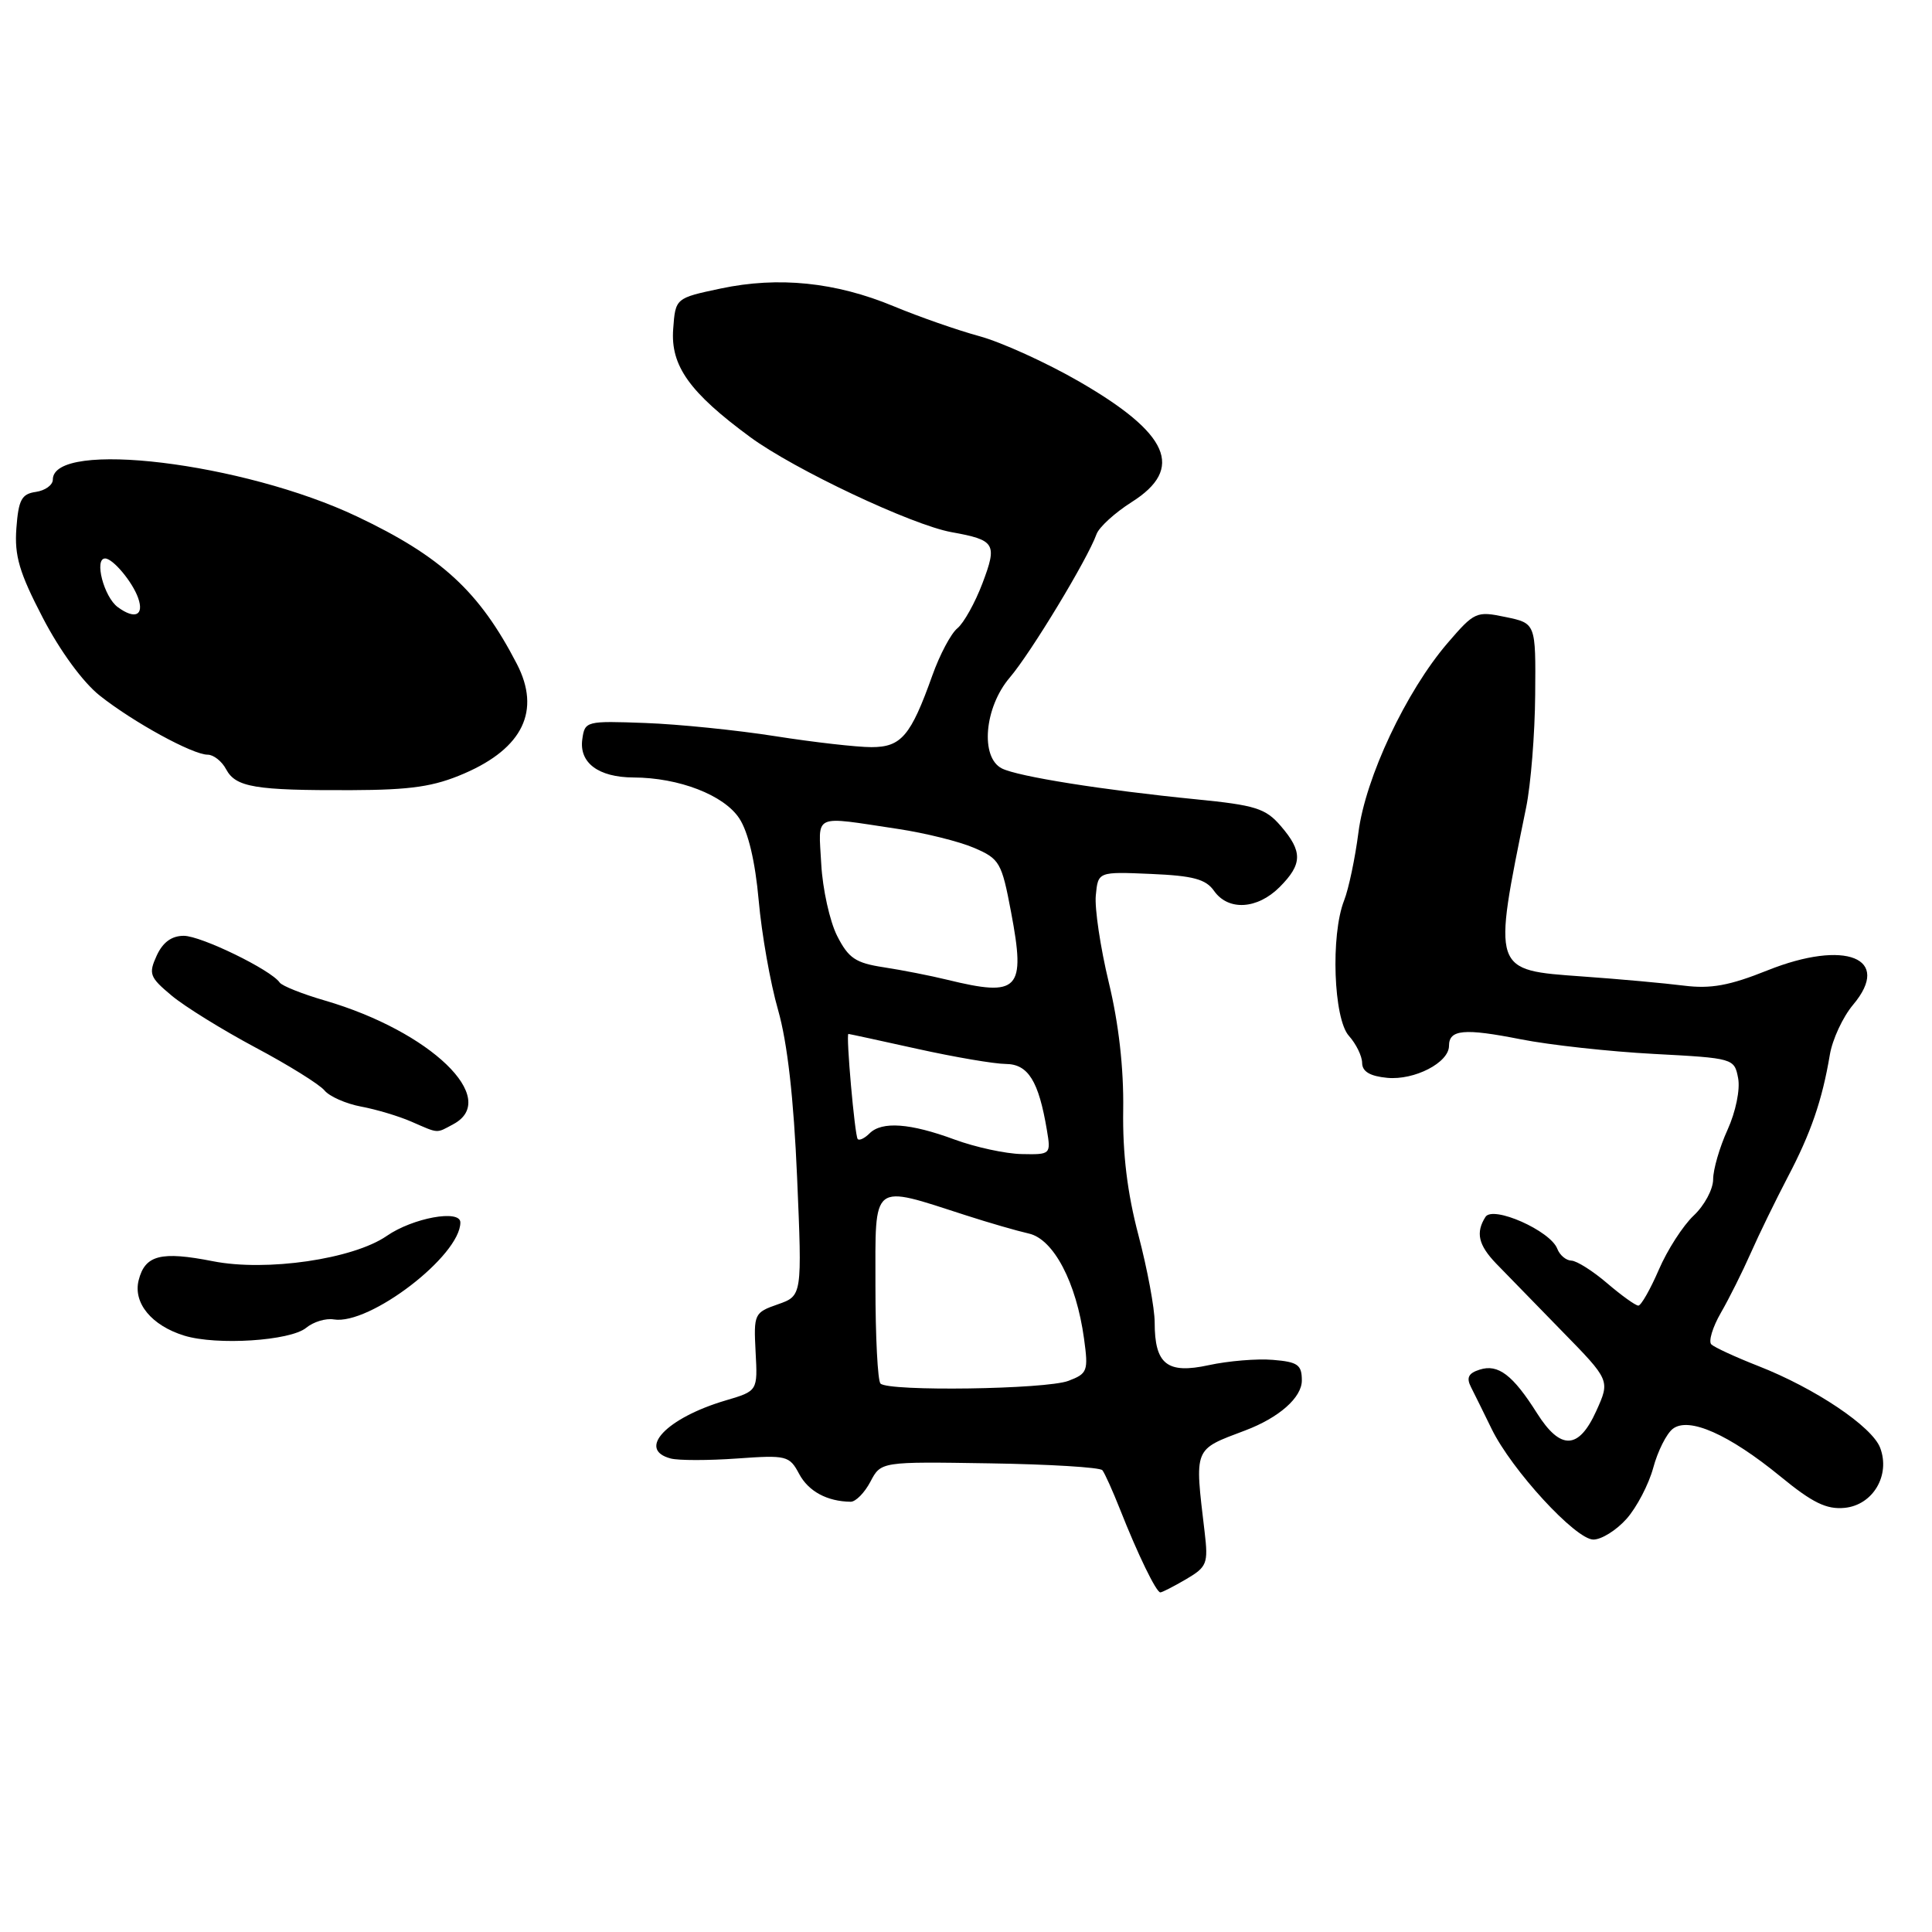 <?xml version="1.0" encoding="UTF-8" standalone="no"?>
<!DOCTYPE svg PUBLIC "-//W3C//DTD SVG 1.1//EN" "http://www.w3.org/Graphics/SVG/1.1/DTD/svg11.dtd" >
<svg xmlns="http://www.w3.org/2000/svg" xmlns:xlink="http://www.w3.org/1999/xlink" version="1.1" viewBox="0 0 256 256">
 <g >
 <path fill="currentColor"
d=" M 157.17 209.25 C 159.94 207.62 160.11 207.18 159.62 203.00 C 158.28 191.69 158.10 192.15 165.00 189.54 C 169.48 187.85 172.50 185.18 172.50 182.92 C 172.50 180.84 171.97 180.46 168.67 180.19 C 166.57 180.01 162.75 180.33 160.17 180.89 C 154.66 182.09 153.00 180.79 153.00 175.23 C 153.00 173.36 152.03 168.16 150.85 163.67 C 149.37 158.06 148.74 152.85 148.83 147.05 C 148.91 141.56 148.24 135.63 146.92 130.18 C 145.81 125.56 145.03 120.36 145.20 118.64 C 145.50 115.50 145.50 115.50 152.50 115.80 C 158.10 116.04 159.78 116.49 160.87 118.05 C 162.75 120.72 166.59 120.50 169.55 117.55 C 172.59 114.50 172.63 112.84 169.71 109.45 C 167.70 107.11 166.36 106.69 158.46 105.91 C 146.16 104.69 134.85 102.89 132.75 101.82 C 129.86 100.35 130.43 93.73 133.80 89.78 C 136.59 86.52 144.13 74.05 145.29 70.79 C 145.63 69.85 147.73 67.94 149.95 66.53 C 156.98 62.09 154.95 57.45 142.95 50.53 C 138.63 48.04 132.71 45.35 129.79 44.55 C 126.88 43.76 121.76 41.97 118.42 40.58 C 110.72 37.38 103.15 36.61 95.50 38.23 C 89.50 39.50 89.50 39.50 89.20 43.61 C 88.84 48.47 91.36 52.00 99.41 57.92 C 105.25 62.21 120.80 69.55 126.06 70.51 C 131.89 71.56 132.17 72.03 130.18 77.29 C 129.20 79.88 127.70 82.56 126.86 83.25 C 126.01 83.94 124.52 86.75 123.54 89.50 C 120.68 97.52 119.42 99.00 115.47 99.00 C 113.55 99.00 107.82 98.35 102.74 97.55 C 97.66 96.75 89.90 95.96 85.50 95.80 C 77.68 95.51 77.49 95.55 77.16 97.94 C 76.71 101.07 79.29 103.00 83.94 103.02 C 89.97 103.04 95.93 105.35 97.96 108.44 C 99.15 110.25 100.07 114.16 100.53 119.30 C 100.92 123.72 102.07 130.26 103.10 133.83 C 104.34 138.18 105.17 145.53 105.62 156.01 C 106.29 171.70 106.29 171.70 103.07 172.83 C 99.94 173.92 99.86 174.10 100.12 179.13 C 100.40 184.31 100.40 184.31 96.17 185.56 C 88.31 187.88 84.34 192.07 88.88 193.26 C 89.91 193.53 93.86 193.53 97.65 193.26 C 104.23 192.79 104.60 192.88 105.89 195.30 C 107.13 197.62 109.60 198.95 112.72 198.99 C 113.39 198.99 114.56 197.80 115.33 196.34 C 116.73 193.67 116.73 193.67 131.11 193.90 C 139.03 194.02 145.75 194.43 146.07 194.81 C 146.38 195.19 147.43 197.53 148.41 200.00 C 150.76 205.96 153.21 211.00 153.75 211.00 C 153.99 211.00 155.53 210.21 157.17 209.25 Z  M 215.53 201.25 C 216.87 199.74 218.46 196.70 219.06 194.50 C 219.65 192.30 220.82 189.97 221.65 189.33 C 223.76 187.69 229.09 190.05 235.93 195.65 C 240.17 199.13 242.02 200.03 244.42 199.80 C 248.18 199.43 250.51 195.48 249.13 191.84 C 248.06 189.02 240.51 183.95 232.97 181.00 C 229.96 179.82 227.17 178.53 226.76 178.14 C 226.36 177.75 226.92 175.87 228.02 173.96 C 229.12 172.06 230.91 168.47 232.00 166.00 C 233.09 163.53 235.29 159.03 236.87 156.00 C 239.95 150.15 241.45 145.79 242.46 139.78 C 242.80 137.73 244.19 134.74 245.55 133.13 C 250.75 126.94 244.53 124.45 234.20 128.58 C 229.16 130.60 226.69 131.05 223.11 130.60 C 220.57 130.28 214.55 129.73 209.72 129.39 C 197.67 128.52 197.77 128.82 202.22 107.00 C 202.84 103.97 203.38 97.25 203.42 92.05 C 203.50 82.59 203.50 82.59 199.50 81.76 C 195.63 80.95 195.38 81.06 191.81 85.21 C 186.31 91.62 180.93 103.04 180.00 110.30 C 179.56 113.71 178.71 117.77 178.10 119.32 C 176.30 123.91 176.70 135.01 178.74 137.26 C 179.69 138.32 180.48 139.93 180.49 140.84 C 180.50 141.99 181.53 142.60 183.82 142.82 C 187.43 143.16 192.00 140.80 192.00 138.58 C 192.00 136.41 194.01 136.23 201.50 137.71 C 205.35 138.47 213.29 139.34 219.15 139.65 C 229.70 140.21 229.81 140.24 230.31 142.86 C 230.60 144.36 229.99 147.32 228.91 149.70 C 227.86 152.00 227.00 154.96 227.00 156.27 C 227.00 157.58 225.84 159.74 224.42 161.07 C 223.00 162.41 220.92 165.64 219.80 168.25 C 218.67 170.86 217.45 173.00 217.09 173.00 C 216.72 173.00 214.87 171.67 212.96 170.04 C 211.06 168.41 208.92 167.06 208.22 167.04 C 207.51 167.02 206.67 166.31 206.35 165.47 C 205.43 163.07 197.81 159.70 196.83 161.25 C 195.51 163.33 195.89 164.97 198.25 167.43 C 199.49 168.71 203.39 172.72 206.92 176.33 C 213.35 182.90 213.35 182.90 211.52 186.95 C 209.19 192.11 206.78 192.20 203.65 187.24 C 200.47 182.20 198.51 180.70 196.08 181.48 C 194.57 181.95 194.27 182.55 194.92 183.81 C 195.39 184.74 196.62 187.22 197.64 189.32 C 200.29 194.77 208.78 204.00 211.13 204.00 C 212.21 204.00 214.19 202.76 215.53 201.25 Z  M 40.57 175.94 C 41.53 175.15 43.17 174.65 44.23 174.83 C 48.95 175.62 61.00 166.39 61.00 161.98 C 61.00 160.22 54.69 161.38 51.24 163.77 C 46.80 166.84 35.30 168.52 28.22 167.12 C 21.31 165.76 19.21 166.30 18.37 169.65 C 17.62 172.65 20.09 175.65 24.42 176.98 C 28.72 178.30 38.48 177.67 40.57 175.94 Z  M 60.07 148.96 C 66.33 145.61 57.04 136.66 43.06 132.58 C 40.06 131.71 37.36 130.63 37.06 130.19 C 35.89 128.50 26.64 124.00 24.35 124.00 C 22.74 124.00 21.57 124.86 20.76 126.63 C 19.66 129.04 19.83 129.49 22.73 131.91 C 24.47 133.37 29.47 136.46 33.83 138.79 C 38.20 141.11 42.32 143.68 42.99 144.48 C 43.65 145.29 45.84 146.25 47.85 146.63 C 49.86 147.00 52.85 147.90 54.50 148.62 C 58.20 150.23 57.76 150.20 60.07 148.96 Z  M 61.54 102.48 C 69.30 99.12 71.68 94.15 68.49 87.98 C 63.53 78.39 58.51 73.75 47.29 68.43 C 32.25 61.29 7.00 58.23 7.00 63.55 C 7.00 64.27 5.99 65.00 4.75 65.18 C 2.86 65.45 2.45 66.22 2.17 70.00 C 1.90 73.65 2.56 75.88 5.67 81.86 C 7.95 86.25 11.00 90.42 13.23 92.18 C 17.67 95.70 25.53 100.00 27.52 100.00 C 28.29 100.00 29.40 100.87 29.96 101.93 C 31.24 104.32 33.79 104.74 46.50 104.70 C 54.51 104.67 57.50 104.23 61.54 102.48 Z  M 116.67 183.33 C 116.30 182.97 116.00 177.13 116.00 170.36 C 116.00 156.45 115.34 156.96 128.00 161.04 C 131.03 162.02 134.77 163.10 136.32 163.45 C 139.60 164.18 142.62 169.92 143.64 177.38 C 144.23 181.67 144.10 182.01 141.57 182.97 C 138.60 184.10 117.74 184.40 116.67 183.33 Z  M 126.50 151.00 C 120.60 148.82 116.85 148.55 115.22 150.18 C 114.57 150.83 113.86 151.17 113.65 150.93 C 113.26 150.50 112.07 137.00 112.42 137.00 C 112.52 137.00 116.63 137.89 121.55 138.98 C 126.47 140.07 131.75 140.97 133.27 140.98 C 136.24 141.00 137.63 143.24 138.72 149.75 C 139.26 152.96 139.22 153.00 135.38 152.92 C 133.25 152.88 129.25 152.01 126.50 151.00 Z  M 125.50 129.82 C 123.30 129.28 119.52 128.54 117.10 128.17 C 113.36 127.60 112.43 126.97 110.92 124.00 C 109.95 122.08 109.00 117.80 108.82 114.50 C 108.46 107.69 107.52 108.12 119.00 109.84 C 122.58 110.38 127.11 111.50 129.08 112.35 C 132.46 113.80 132.73 114.28 133.97 120.85 C 135.93 131.20 135.03 132.15 125.50 129.82 Z  M 15.61 80.45 C 13.77 79.11 12.44 74.00 13.93 74.00 C 14.96 74.00 17.55 77.10 18.30 79.22 C 19.13 81.55 17.88 82.12 15.61 80.45 Z "/>
</g>
</svg>